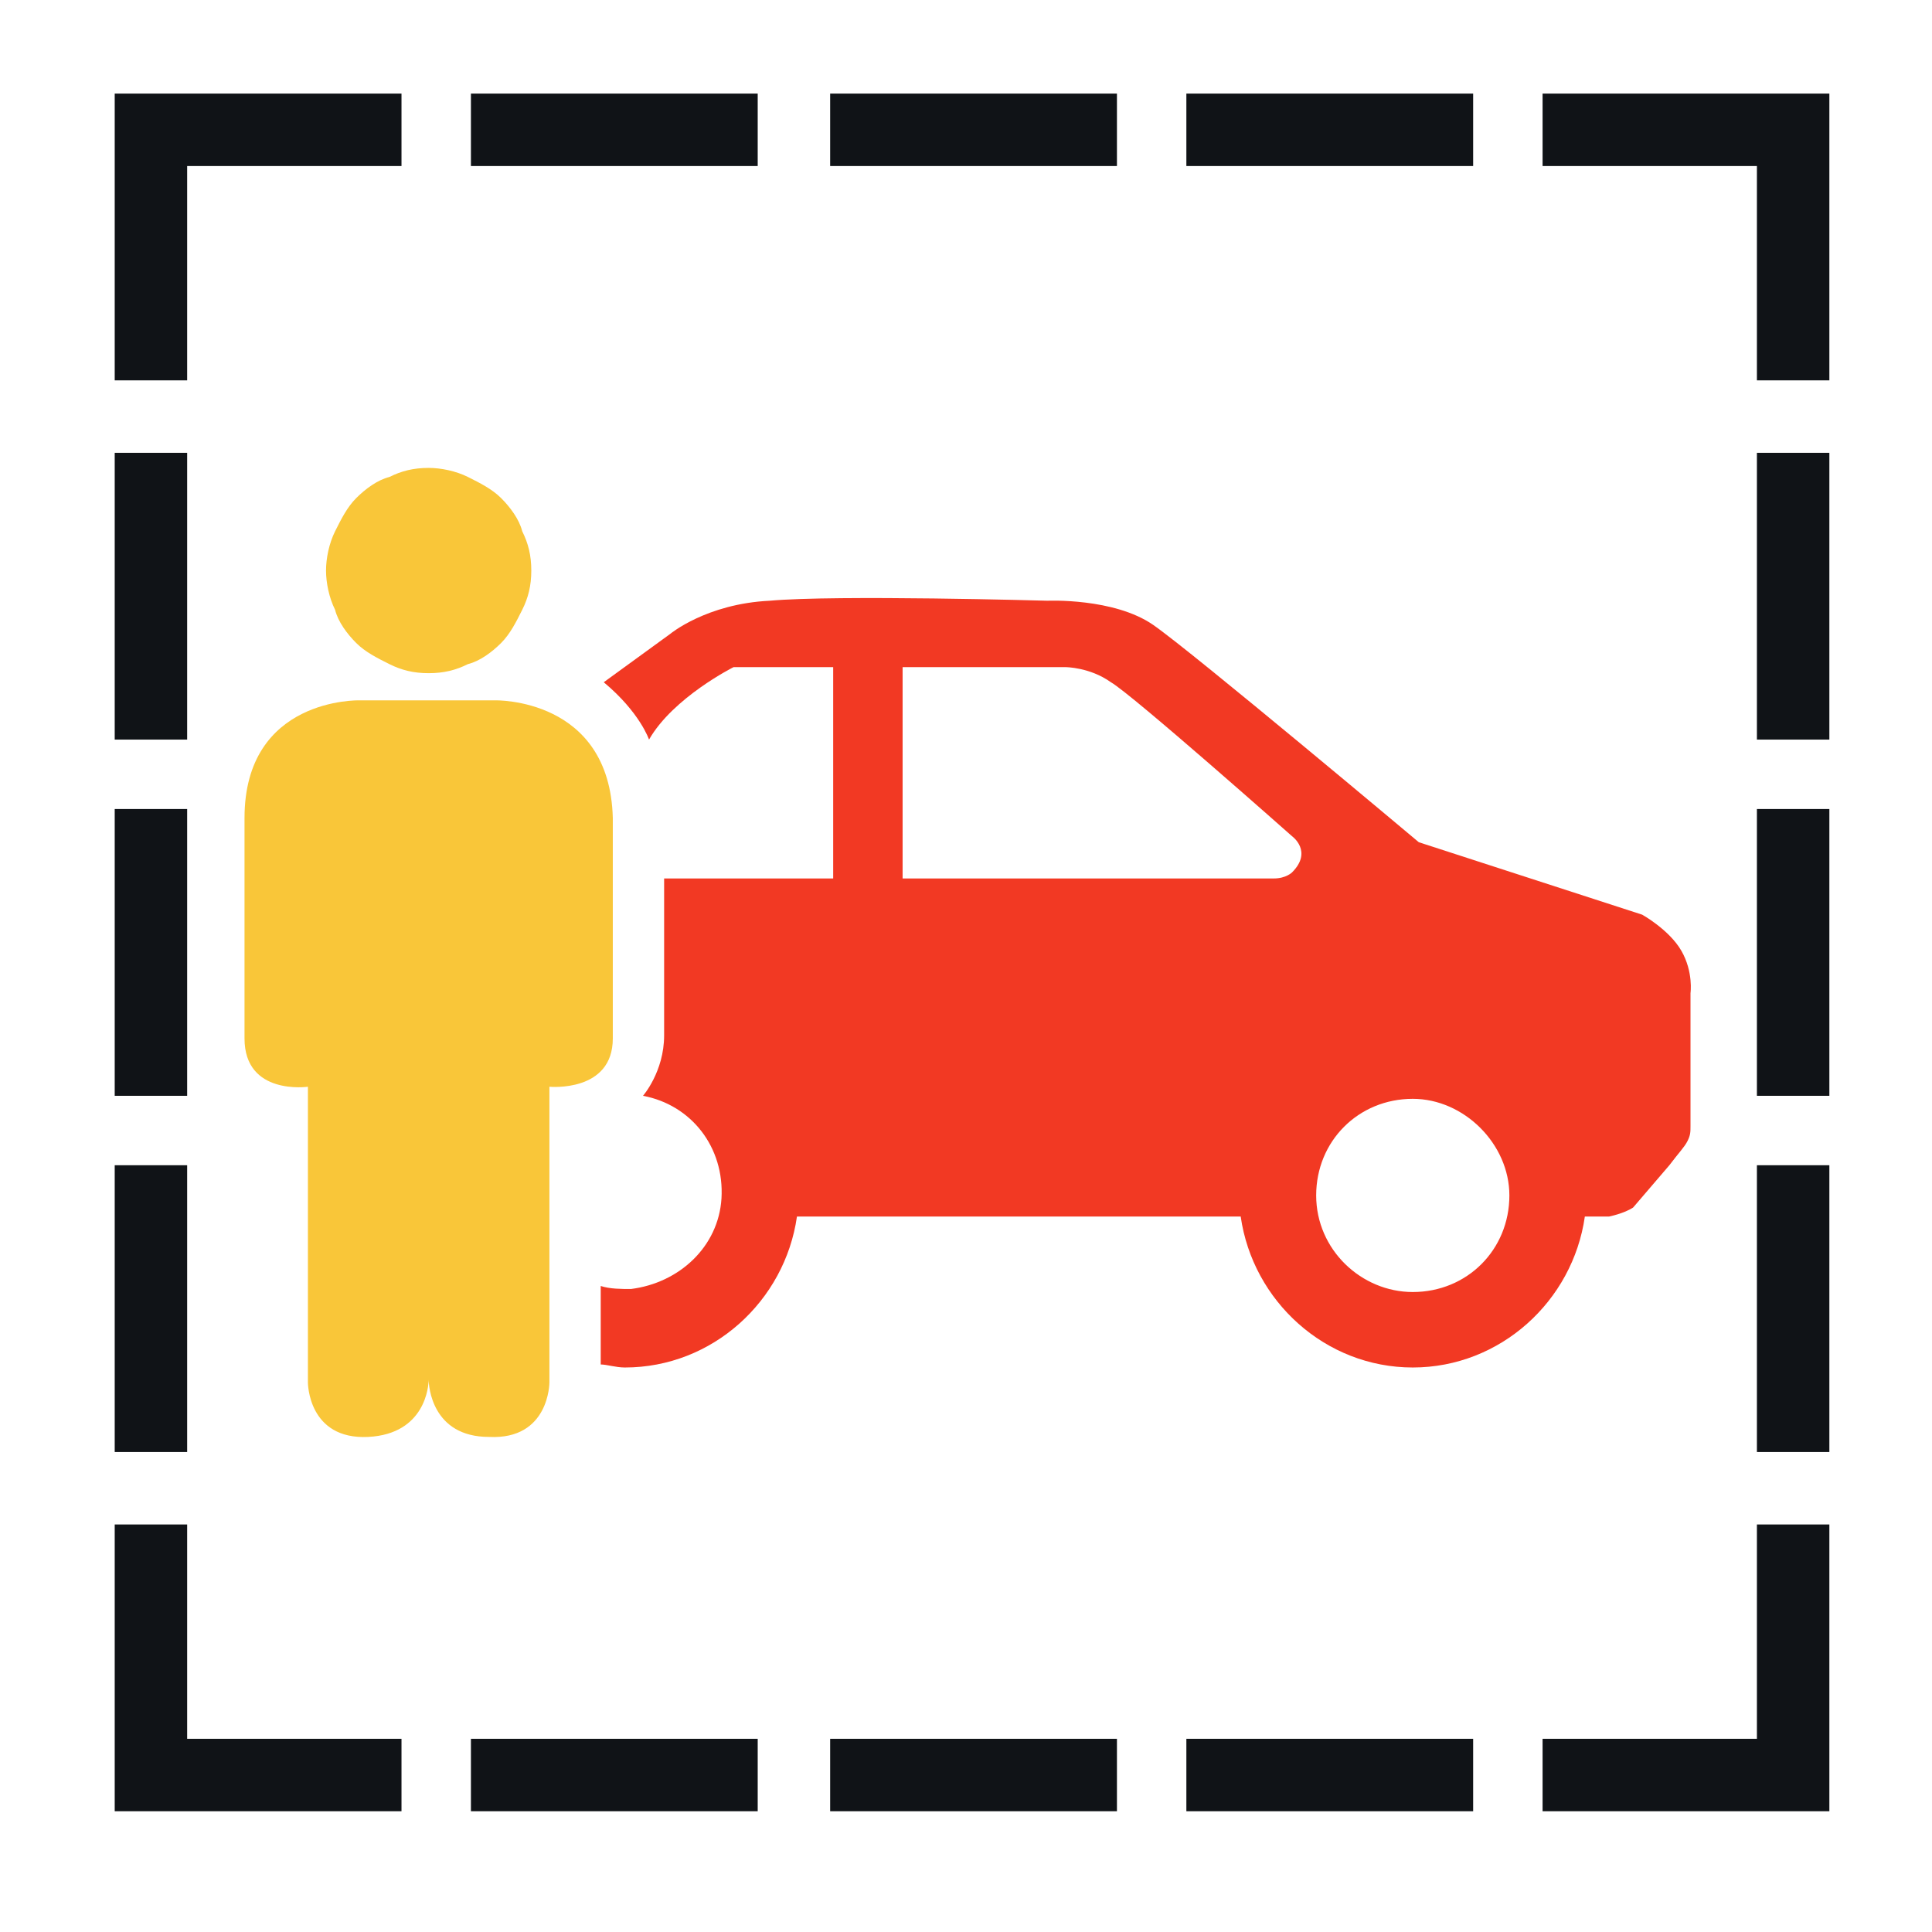 <?xml version="1.0" encoding="utf-8"?>
<!-- Generator: Adobe Illustrator 26.1.0, SVG Export Plug-In . SVG Version: 6.00 Build 0)  -->
<svg version="1.1" id="Layer_1" xmlns="http://www.w3.org/2000/svg" xmlns:xlink="http://www.w3.org/1999/xlink" x="0px" y="0px"
	 viewBox="0 0 64 64" style="enable-background:new 0 0 64 64;" xml:space="preserve">
<style type="text/css">
	.st0{fill:#101317;}
	.st1{fill:#F9C639;}
	.st2{fill:#F23923;}
</style>
<g>
	<g>
		<path class="st0" d="M60.6,3.1h-9.5v2.4h7.1v7.1h2.4V3.1z"/>
	</g>
</g>
<g>
	<g>
		<path class="st0" d="M39.3,57.6h9.5V60h-9.5V57.6z"/>
	</g>
</g>
<g>
	<g>
		<path class="st0" d="M27.5,57.6h9.5V60h-9.5V57.6z"/>
	</g>
</g>
<g>
	<g>
		<path class="st0" d="M15.6,57.6h9.5V60h-9.5V57.6z"/>
	</g>
</g>
<g>
	<g>
		<path class="st0" d="M3.8,38.6h2.4v9.5H3.8V38.6z"/>
	</g>
</g>
<g>
	<g>
		<path class="st0" d="M3.8,60h9.5v-2.4H6.2v-7.1H3.8V60z"/>
	</g>
</g>
<g>
	<g>
		<path class="st0" d="M58.2,26.8h2.4v9.5h-2.4V26.8z"/>
	</g>
</g>
<g>
	<g>
		<path class="st0" d="M3.8,26.8h2.4v9.5H3.8V26.8z"/>
	</g>
</g>
<g>
	<g>
		<path class="st0" d="M60.6,50.5h-2.4v7.1h-7.1V60h9.5V50.5z"/>
	</g>
</g>
<g>
	<g>
		<path class="st0" d="M58.2,15h2.4v9.5h-2.4V15z"/>
	</g>
</g>
<g>
	<g>
		<path class="st0" d="M58.2,38.6h2.4v9.5h-2.4V38.6z"/>
	</g>
</g>
<g>
	<g>
		<path class="st0" d="M6.2,5.5h7.1V3.1H3.8v9.5h2.4V5.5z"/>
	</g>
</g>
<g>
	<g>
		<path class="st0" d="M27.5,3.1h9.5v2.4h-9.5V3.1z"/>
	</g>
</g>
<g>
	<g>
		<path class="st0" d="M15.6,3.1h9.5v2.4h-9.5V3.1z"/>
	</g>
</g>
<g>
	<g>
		<path class="st0" d="M39.3,3.1h9.5v2.4h-9.5V3.1z"/>
	</g>
</g>
<g>
	<g>
		<path class="st0" d="M3.8,15h2.4v9.5H3.8V15z"/>
	</g>
</g>
<g>
	<g>
		<path class="st1" d="M17.6,18.9c0,0.5-0.1,0.9-0.3,1.3c-0.2,0.4-0.4,0.8-0.7,1.1c-0.3,0.3-0.7,0.6-1.1,0.7
			c-0.4,0.2-0.8,0.3-1.3,0.3c-0.5,0-0.9-0.1-1.3-0.3c-0.4-0.2-0.8-0.4-1.1-0.7c-0.3-0.3-0.6-0.7-0.7-1.1c-0.2-0.4-0.3-0.9-0.3-1.3
			s0.1-0.9,0.3-1.3c0.2-0.4,0.4-0.8,0.7-1.1c0.3-0.3,0.7-0.6,1.1-0.7c0.4-0.2,0.8-0.3,1.3-0.3c0.4,0,0.9,0.1,1.3,0.3
			c0.4,0.2,0.8,0.4,1.1,0.7c0.3,0.3,0.6,0.7,0.7,1.1C17.5,18,17.6,18.4,17.6,18.9z"/>
	</g>
</g>
<g>
	<g>
		<path class="st1" d="M16.4,23.2h-4.5c0,0-3.8-0.1-3.8,3.9c0,3.4,0,6.5,0,7.3c0,1.9,2.1,1.6,2.1,1.6v9.8c0,0,0,1.9,2,1.8
			c1.9-0.1,2-1.7,2-1.9c0,0.2,0.1,1.9,2,1.9c2,0.1,2-1.8,2-1.8V36c0,0,2.1,0.2,2.1-1.6c0-0.8,0-3.9,0-7.3
			C20.2,23.1,16.4,23.2,16.4,23.2z"/>
	</g>
</g>
<g>
	<g>
		<path class="st2" d="M55.7,31.5c-0.4-0.7-1.3-1.2-1.3-1.2L47,27.9c0,0-7.5-6.3-8.8-7.2c-1.3-0.9-3.5-0.8-3.5-0.8s-7-0.2-9.2,0
			C23.4,20,22.2,21,22.2,21L20,22.6c1.2,1,1.5,1.9,1.5,1.9c0.8-1.4,2.8-2.4,2.8-2.4h3.3l0,7H22c0,0,0,4,0,5.2s-0.7,2-0.7,2
			c1.6,0.3,2.7,1.7,2.6,3.4c-0.1,1.6-1.4,2.8-3,3c-0.3,0-0.7,0-1-0.1v2.6c0.2,0,0.5,0.1,0.8,0.1c2.9,0,5.3-2.2,5.7-5h14.7
			c0.4,2.8,2.8,5,5.7,5c2.9,0,5.3-2.2,5.7-5h0.8c0,0,0.5-0.1,0.8-0.3c0,0,0.6-0.7,1.2-1.4c0.3-0.4,0.5-0.6,0.6-0.8
			c0.1-0.2,0.1-0.3,0.1-0.5v-4.4C56,32.9,56.1,32.2,55.7,31.5z M42.8,28.9c0,0-0.2,0.2-0.6,0.2c-0.4,0-12.3,0-12.3,0v-7h5.4
			c0,0,0.8,0,1.5,0.5c0.7,0.4,6,5.1,6,5.1S43.5,28.2,42.8,28.9z M46.8,42.8c-1.7,0-3.2-1.4-3.2-3.2c0-1.8,1.4-3.2,3.2-3.2
			c1.7,0,3.2,1.5,3.2,3.2C50,41.4,48.6,42.8,46.8,42.8z"/>
	</g>
</g>
</svg>
